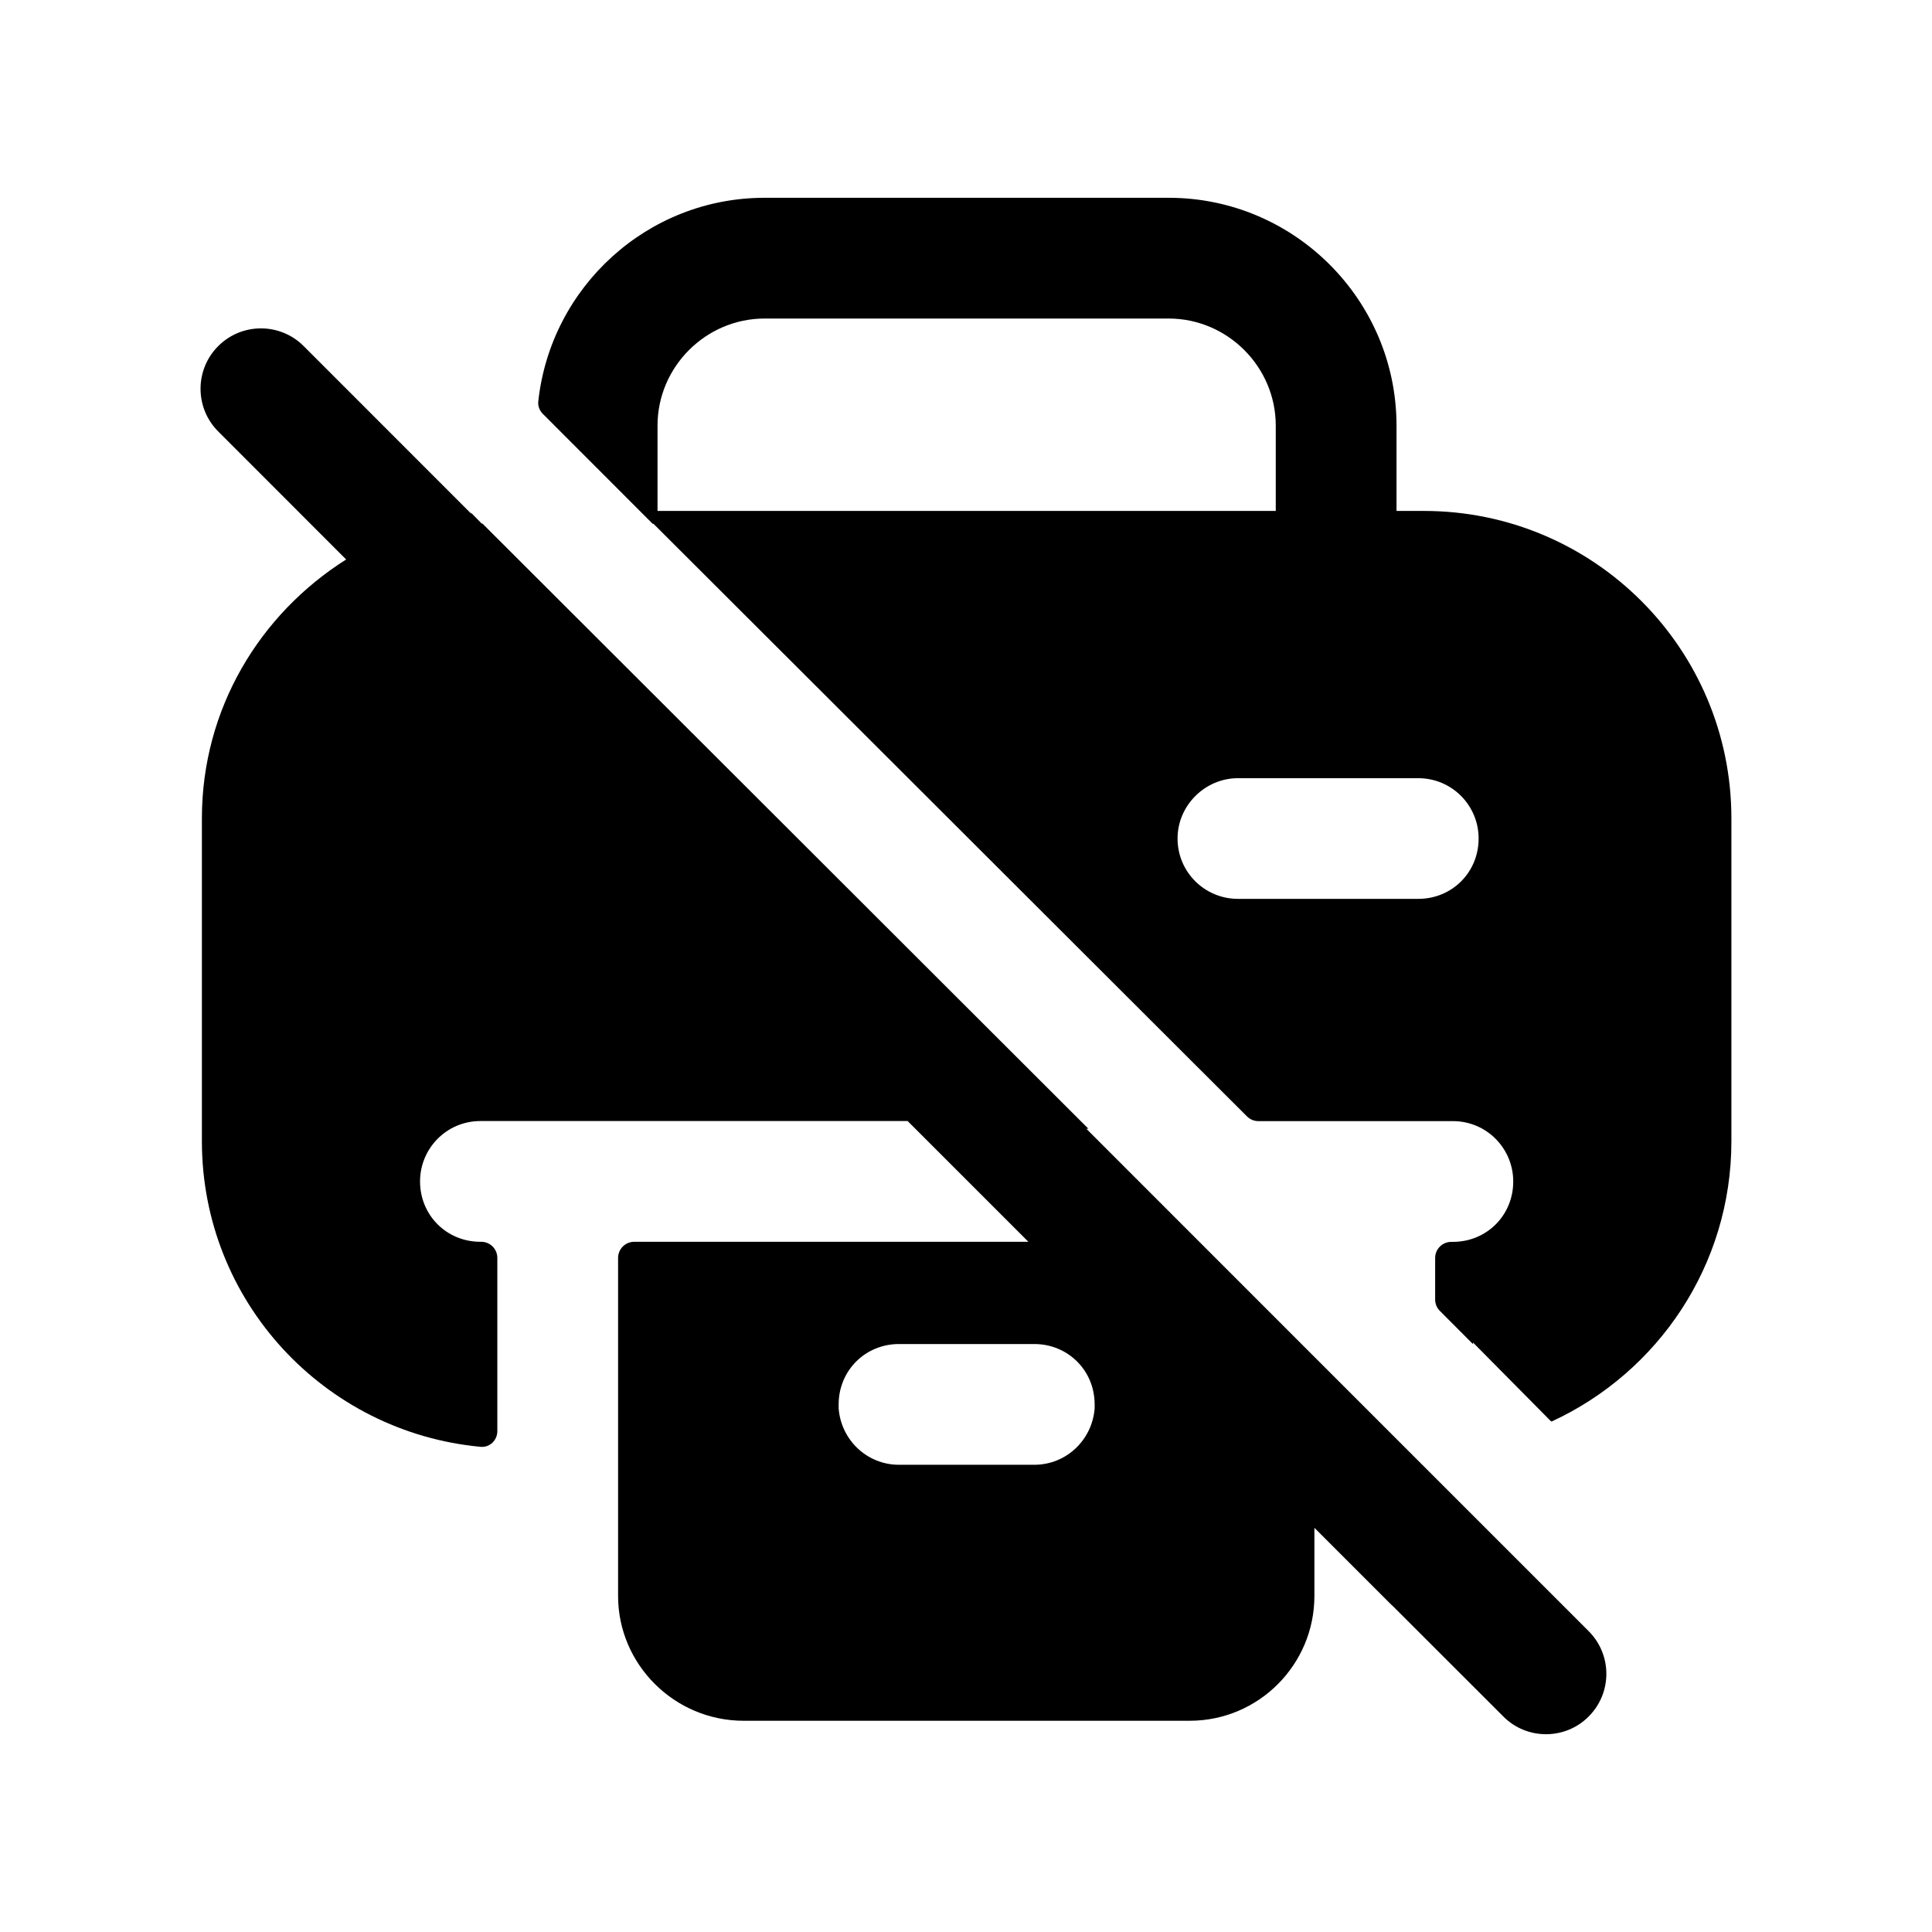<svg width="24" height="24" viewBox="0 0 24 24" fill="none" xmlns="http://www.w3.org/2000/svg">
<path fill-rule="evenodd" clip-rule="evenodd" d="M17.618 11.166H15.378C14.968 11.166 14.628 10.836 14.628 10.416C14.628 10.007 14.968 9.667 15.378 9.667H17.618C18.038 9.667 18.368 10.007 18.368 10.416C18.368 10.836 18.038 11.166 17.618 11.166ZM8.168 5.287C8.168 4.557 8.768 3.957 9.498 3.957H14.518C15.248 3.957 15.848 4.557 15.848 5.287V6.347H8.168V5.287ZM17.688 6.347H17.348V5.287C17.348 3.727 16.078 2.457 14.518 2.457H9.498C8.04 2.457 6.84 3.568 6.687 4.985C6.68 5.043 6.702 5.1 6.743 5.141L8.108 6.507H8.118L15.49 13.868C15.527 13.905 15.578 13.927 15.631 13.927H18.048C18.468 13.927 18.798 14.267 18.798 14.677C18.798 15.097 18.468 15.427 18.048 15.427H18.028C17.918 15.427 17.828 15.516 17.828 15.627V16.144C17.828 16.197 17.849 16.248 17.887 16.285L18.298 16.697V16.677L19.268 17.657H19.278C20.598 17.047 21.508 15.716 21.508 14.177V10.166C21.508 8.057 19.798 6.347 17.688 6.347Z" fill="black"/>
<path fill-rule="evenodd" clip-rule="evenodd" d="M13.598 17.496C13.568 17.886 13.248 18.196 12.848 18.196H11.168C10.768 18.196 10.448 17.886 10.418 17.496V17.446C10.418 17.026 10.748 16.696 11.168 16.696H12.848C13.268 16.696 13.598 17.026 13.598 17.446V17.496ZM17.671 18.199L16.171 16.699L13.495 14.022H13.521L5.991 6.502C5.987 6.502 5.988 6.505 5.987 6.507L5.858 6.376C5.855 6.376 5.853 6.378 5.85 6.378L3.772 4.299C3.479 4.006 3.004 4.006 2.711 4.299C2.418 4.592 2.418 5.067 2.711 5.36C2.711 5.36 3.867 6.517 4.3 6.95C3.228 7.627 2.508 8.805 2.508 10.166V14.176C2.508 16.166 4.029 17.792 5.971 17.973C6.084 17.983 6.178 17.892 6.178 17.778V15.626C6.178 15.516 6.089 15.426 5.978 15.426H5.968C5.548 15.426 5.218 15.096 5.218 14.676C5.218 14.266 5.548 13.926 5.968 13.926H11.275L12.775 15.426H7.878C7.768 15.426 7.678 15.516 7.678 15.626V19.826C7.678 20.676 8.378 21.376 9.238 21.376H14.778C15.638 21.376 16.328 20.676 16.328 19.826V18.979L17.291 19.942L17.292 19.941L18.675 21.323C18.821 21.47 19.013 21.543 19.205 21.543C19.397 21.543 19.589 21.47 19.735 21.323C20.028 21.03 20.028 20.556 19.735 20.263L17.671 18.199Z" fill="black"/>
</svg>